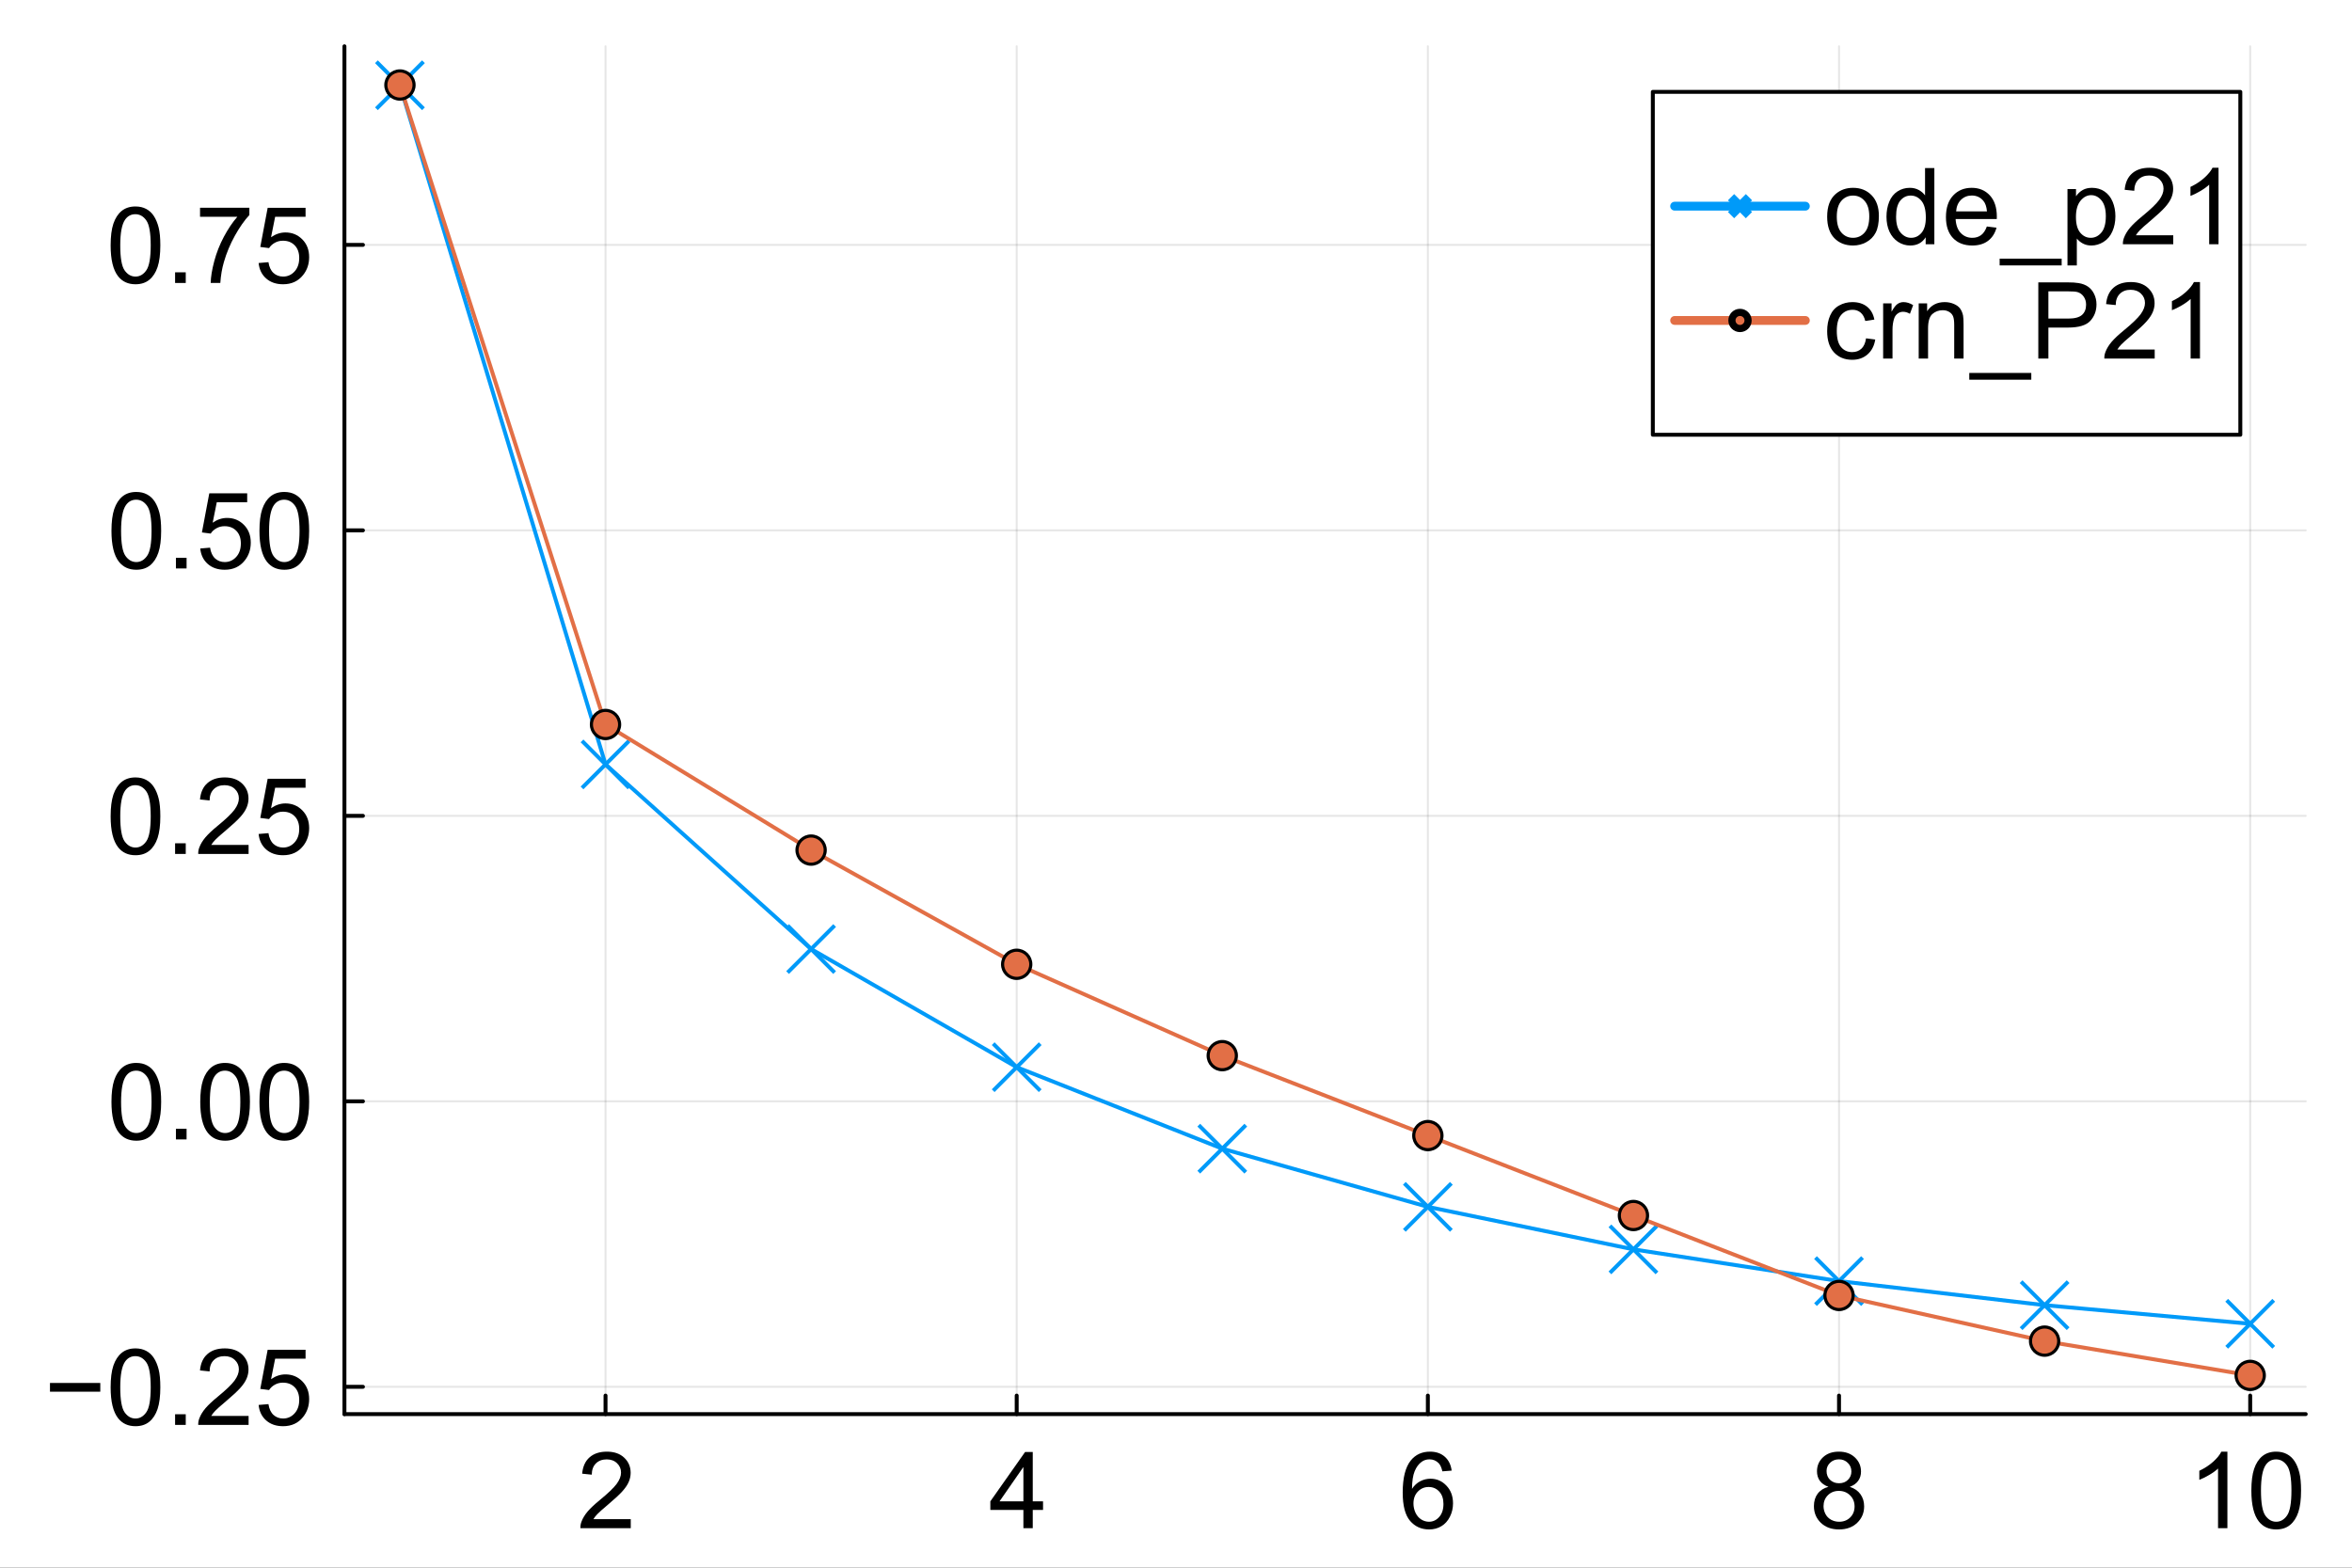 <?xml version="1.0" encoding="utf-8"?>
<svg xmlns="http://www.w3.org/2000/svg" xmlns:xlink="http://www.w3.org/1999/xlink" width="600" height="400" viewBox="0 0 2400 1600">
<rect x="0" y="0" width="2400" height="1600" fill="#333333" stroke="none"/>
<defs>
  <clipPath id="clip850">
    <rect x="0" y="0" width="2400" height="1600"/>
  </clipPath>
</defs>
<path clip-path="url(#clip850)" d="M0 1600 L2400 1600 L2400 8.88178e-14 L0 8.88178e-14  Z" fill="#ffffff" fill-rule="evenodd" fill-opacity="1"/>
<defs>
  <clipPath id="clip851">
    <rect x="480" y="0" width="1681" height="1600"/>
  </clipPath>
</defs>
<path clip-path="url(#clip850)" d="M351.461 1443.25 L2352.76 1443.25 L2352.76 47.244 L351.461 47.244  Z" fill="#ffffff" fill-rule="evenodd" fill-opacity="1"/>
<defs>
  <clipPath id="clip852">
    <rect x="351" y="47" width="2002" height="1397"/>
  </clipPath>
</defs>
<polyline clip-path="url(#clip852)" style="stroke:#000000; stroke-linecap:round; stroke-linejoin:round; stroke-width:2; stroke-opacity:0.1; fill:none" points="617.881,1443.25 617.881,47.244 "/>
<polyline clip-path="url(#clip852)" style="stroke:#000000; stroke-linecap:round; stroke-linejoin:round; stroke-width:2; stroke-opacity:0.1; fill:none" points="1037.44,1443.25 1037.44,47.244 "/>
<polyline clip-path="url(#clip852)" style="stroke:#000000; stroke-linecap:round; stroke-linejoin:round; stroke-width:2; stroke-opacity:0.1; fill:none" points="1457,1443.25 1457,47.244 "/>
<polyline clip-path="url(#clip852)" style="stroke:#000000; stroke-linecap:round; stroke-linejoin:round; stroke-width:2; stroke-opacity:0.1; fill:none" points="1876.56,1443.25 1876.56,47.244 "/>
<polyline clip-path="url(#clip852)" style="stroke:#000000; stroke-linecap:round; stroke-linejoin:round; stroke-width:2; stroke-opacity:0.1; fill:none" points="2296.12,1443.25 2296.12,47.244 "/>
<polyline clip-path="url(#clip850)" style="stroke:#000000; stroke-linecap:round; stroke-linejoin:round; stroke-width:4; stroke-opacity:1; fill:none" points="351.461,1443.25 2352.76,1443.25 "/>
<polyline clip-path="url(#clip850)" style="stroke:#000000; stroke-linecap:round; stroke-linejoin:round; stroke-width:4; stroke-opacity:1; fill:none" points="617.881,1443.25 617.881,1424.35 "/>
<polyline clip-path="url(#clip850)" style="stroke:#000000; stroke-linecap:round; stroke-linejoin:round; stroke-width:4; stroke-opacity:1; fill:none" points="1037.44,1443.25 1037.44,1424.35 "/>
<polyline clip-path="url(#clip850)" style="stroke:#000000; stroke-linecap:round; stroke-linejoin:round; stroke-width:4; stroke-opacity:1; fill:none" points="1457,1443.25 1457,1424.35 "/>
<polyline clip-path="url(#clip850)" style="stroke:#000000; stroke-linecap:round; stroke-linejoin:round; stroke-width:4; stroke-opacity:1; fill:none" points="1876.56,1443.25 1876.56,1424.35 "/>
<polyline clip-path="url(#clip850)" style="stroke:#000000; stroke-linecap:round; stroke-linejoin:round; stroke-width:4; stroke-opacity:1; fill:none" points="2296.12,1443.25 2296.12,1424.35 "/>
<path clip-path="url(#clip850)" d="M643.633 1550.47 L643.633 1559.65 L592.235 1559.65 Q592.129 1556.2 593.349 1553.02 Q595.311 1547.77 599.608 1542.67 Q603.957 1537.58 612.126 1530.9 Q624.803 1520.5 629.258 1514.46 Q633.714 1508.36 633.714 1502.95 Q633.714 1497.27 629.63 1493.4 Q625.598 1489.47 619.074 1489.47 Q612.179 1489.47 608.041 1493.61 Q603.904 1497.75 603.851 1505.07 L594.038 1504.06 Q595.046 1493.08 601.623 1487.35 Q608.201 1481.57 619.286 1481.57 Q630.478 1481.57 637.003 1487.78 Q643.527 1493.98 643.527 1503.16 Q643.527 1507.83 641.617 1512.33 Q639.708 1516.84 635.252 1521.83 Q630.85 1526.81 620.559 1535.51 Q611.967 1542.73 609.527 1545.33 Q607.087 1547.87 605.495 1550.47 L643.633 1550.47 Z" fill="#000000" fill-rule="nonzero" fill-opacity="1" /><path clip-path="url(#clip850)" d="M1044.28 1559.65 L1044.28 1541.03 L1010.55 1541.03 L1010.55 1532.28 L1046.03 1481.89 L1053.83 1481.89 L1053.83 1532.28 L1064.33 1532.28 L1064.33 1541.03 L1053.83 1541.03 L1053.83 1559.65 L1044.28 1559.65 M1044.28 1532.28 L1044.28 1497.22 L1019.94 1532.28 L1044.28 1532.28 Z" fill="#000000" fill-rule="nonzero" fill-opacity="1" /><path clip-path="url(#clip850)" d="M1481.29 1500.93 L1471.8 1501.67 Q1470.52 1496.05 1468.19 1493.5 Q1464.32 1489.42 1458.64 1489.42 Q1454.08 1489.42 1450.63 1491.97 Q1446.12 1495.25 1443.53 1501.57 Q1440.93 1507.88 1440.82 1519.55 Q1444.27 1514.3 1449.25 1511.75 Q1454.24 1509.2 1459.7 1509.2 Q1469.25 1509.2 1475.93 1516.26 Q1482.67 1523.26 1482.67 1534.4 Q1482.67 1541.72 1479.49 1548.03 Q1476.36 1554.29 1470.84 1557.63 Q1465.33 1560.97 1458.32 1560.97 Q1446.39 1560.97 1438.86 1552.22 Q1431.33 1543.42 1431.33 1523.26 Q1431.33 1500.72 1439.65 1490.48 Q1446.92 1481.57 1459.23 1481.57 Q1468.4 1481.57 1474.24 1486.71 Q1480.12 1491.86 1481.29 1500.93 M1442.31 1534.45 Q1442.31 1539.39 1444.37 1543.89 Q1446.5 1548.4 1450.26 1550.79 Q1454.03 1553.12 1458.17 1553.12 Q1464.21 1553.12 1468.56 1548.24 Q1472.91 1543.36 1472.91 1534.98 Q1472.91 1526.92 1468.61 1522.31 Q1464.32 1517.64 1457.79 1517.64 Q1451.32 1517.64 1446.81 1522.31 Q1442.31 1526.92 1442.31 1534.45 Z" fill="#000000" fill-rule="nonzero" fill-opacity="1" /><path clip-path="url(#clip850)" d="M1865.74 1517.48 Q1859.8 1515.3 1856.93 1511.27 Q1854.07 1507.24 1854.07 1501.62 Q1854.07 1493.13 1860.17 1487.35 Q1866.27 1481.57 1876.4 1481.57 Q1886.58 1481.57 1892.79 1487.51 Q1898.99 1493.4 1898.99 1501.88 Q1898.99 1507.3 1896.13 1511.33 Q1893.32 1515.3 1887.54 1517.48 Q1894.7 1519.81 1898.41 1525.01 Q1902.18 1530.21 1902.18 1537.42 Q1902.18 1547.4 1895.12 1554.18 Q1888.07 1560.97 1876.56 1560.97 Q1865.05 1560.97 1857.99 1554.18 Q1850.94 1547.34 1850.94 1537.16 Q1850.94 1529.57 1854.76 1524.48 Q1858.63 1519.34 1865.74 1517.48 M1863.83 1501.3 Q1863.83 1506.82 1867.38 1510.32 Q1870.93 1513.82 1876.61 1513.82 Q1882.13 1513.82 1885.63 1510.37 Q1889.18 1506.87 1889.18 1501.83 Q1889.18 1496.58 1885.52 1493.03 Q1881.91 1489.42 1876.5 1489.42 Q1871.04 1489.42 1867.43 1492.92 Q1863.83 1496.42 1863.83 1501.3 M1860.75 1537.21 Q1860.75 1541.3 1862.66 1545.11 Q1864.62 1548.93 1868.44 1551.06 Q1872.26 1553.12 1876.66 1553.12 Q1883.51 1553.12 1887.96 1548.72 Q1892.42 1544.32 1892.42 1537.53 Q1892.42 1530.63 1887.8 1526.13 Q1883.24 1521.62 1876.34 1521.62 Q1869.61 1521.62 1865.15 1526.07 Q1860.75 1530.53 1860.75 1537.21 Z" fill="#000000" fill-rule="nonzero" fill-opacity="1" /><path clip-path="url(#clip850)" d="M2272.86 1559.65 L2263.31 1559.65 L2263.31 1498.81 Q2259.86 1502.1 2254.24 1505.39 Q2248.67 1508.67 2244.21 1510.32 L2244.21 1501.09 Q2252.22 1497.32 2258.22 1491.97 Q2264.21 1486.61 2266.7 1481.57 L2272.86 1481.57 L2272.86 1559.65 Z" fill="#000000" fill-rule="nonzero" fill-opacity="1" /><path clip-path="url(#clip850)" d="M2297.31 1521.3 Q2297.31 1507.51 2300.12 1499.13 Q2302.98 1490.69 2308.55 1486.13 Q2314.18 1481.57 2322.66 1481.57 Q2328.92 1481.57 2333.64 1484.12 Q2338.36 1486.61 2341.44 1491.38 Q2344.52 1496.1 2346.27 1502.95 Q2348.02 1509.74 2348.02 1521.3 Q2348.02 1534.98 2345.21 1543.42 Q2342.39 1551.8 2336.77 1556.41 Q2331.2 1560.97 2322.66 1560.97 Q2311.42 1560.97 2305 1552.91 Q2297.31 1543.2 2297.31 1521.3 M2307.12 1521.3 Q2307.12 1540.45 2311.58 1546.81 Q2316.09 1553.12 2322.66 1553.12 Q2329.24 1553.12 2333.7 1546.76 Q2338.2 1540.39 2338.2 1521.3 Q2338.2 1502.1 2333.7 1495.78 Q2329.24 1489.47 2322.56 1489.47 Q2315.98 1489.47 2312.05 1495.04 Q2307.12 1502.15 2307.12 1521.3 Z" fill="#000000" fill-rule="nonzero" fill-opacity="1" /><polyline clip-path="url(#clip852)" style="stroke:#000000; stroke-linecap:round; stroke-linejoin:round; stroke-width:2; stroke-opacity:0.1; fill:none" points="351.461,1415.39 2352.76,1415.39 "/>
<polyline clip-path="url(#clip852)" style="stroke:#000000; stroke-linecap:round; stroke-linejoin:round; stroke-width:2; stroke-opacity:0.1; fill:none" points="351.461,1124.02 2352.76,1124.02 "/>
<polyline clip-path="url(#clip852)" style="stroke:#000000; stroke-linecap:round; stroke-linejoin:round; stroke-width:2; stroke-opacity:0.1; fill:none" points="351.461,832.656 2352.76,832.656 "/>
<polyline clip-path="url(#clip852)" style="stroke:#000000; stroke-linecap:round; stroke-linejoin:round; stroke-width:2; stroke-opacity:0.1; fill:none" points="351.461,541.288 2352.76,541.288 "/>
<polyline clip-path="url(#clip852)" style="stroke:#000000; stroke-linecap:round; stroke-linejoin:round; stroke-width:2; stroke-opacity:0.1; fill:none" points="351.461,249.92 2352.76,249.92 "/>
<polyline clip-path="url(#clip850)" style="stroke:#000000; stroke-linecap:round; stroke-linejoin:round; stroke-width:4; stroke-opacity:1; fill:none" points="351.461,1443.25 351.461,47.244 "/>
<polyline clip-path="url(#clip850)" style="stroke:#000000; stroke-linecap:round; stroke-linejoin:round; stroke-width:4; stroke-opacity:1; fill:none" points="351.461,1415.39 370.359,1415.39 "/>
<polyline clip-path="url(#clip850)" style="stroke:#000000; stroke-linecap:round; stroke-linejoin:round; stroke-width:4; stroke-opacity:1; fill:none" points="351.461,1124.02 370.359,1124.02 "/>
<polyline clip-path="url(#clip850)" style="stroke:#000000; stroke-linecap:round; stroke-linejoin:round; stroke-width:4; stroke-opacity:1; fill:none" points="351.461,832.656 370.359,832.656 "/>
<polyline clip-path="url(#clip850)" style="stroke:#000000; stroke-linecap:round; stroke-linejoin:round; stroke-width:4; stroke-opacity:1; fill:none" points="351.461,541.288 370.359,541.288 "/>
<polyline clip-path="url(#clip850)" style="stroke:#000000; stroke-linecap:round; stroke-linejoin:round; stroke-width:4; stroke-opacity:1; fill:none" points="351.461,249.92 370.359,249.92 "/>
<path clip-path="url(#clip850)" d="M102.337 1420.38 L50.992 1420.38 L50.992 1411.47 L102.337 1411.47 L102.337 1420.38 Z" fill="#000000" fill-rule="nonzero" fill-opacity="1" /><path clip-path="url(#clip850)" d="M112.892 1415.92 Q112.892 1402.13 115.704 1393.75 Q118.568 1385.32 124.137 1380.76 Q129.76 1376.19 138.247 1376.19 Q144.506 1376.19 149.226 1378.74 Q153.947 1381.23 157.024 1386.01 Q160.1 1390.73 161.851 1397.57 Q163.601 1404.36 163.601 1415.92 Q163.601 1429.61 160.79 1438.04 Q157.978 1446.42 152.356 1451.04 Q146.787 1455.6 138.247 1455.6 Q127.002 1455.6 120.584 1447.54 Q112.892 1437.83 112.892 1415.92 M122.705 1415.92 Q122.705 1435.07 127.161 1441.44 Q131.669 1447.75 138.247 1447.75 Q144.824 1447.75 149.279 1441.38 Q153.788 1435.02 153.788 1415.92 Q153.788 1396.72 149.279 1390.41 Q144.824 1384.1 138.141 1384.1 Q131.563 1384.1 127.638 1389.67 Q122.705 1396.78 122.705 1415.92 Z" fill="#000000" fill-rule="nonzero" fill-opacity="1" /><path clip-path="url(#clip850)" d="M178.665 1454.27 L178.665 1443.4 L189.539 1443.4 L189.539 1454.27 L178.665 1454.27 Z" fill="#000000" fill-rule="nonzero" fill-opacity="1" /><path clip-path="url(#clip850)" d="M253.667 1445.1 L253.667 1454.27 L202.269 1454.27 Q202.163 1450.83 203.383 1447.64 Q205.345 1442.39 209.642 1437.3 Q213.991 1432.21 222.16 1425.52 Q234.837 1415.13 239.292 1409.08 Q243.748 1402.98 243.748 1397.57 Q243.748 1391.9 239.664 1388.02 Q235.632 1384.1 229.108 1384.1 Q222.213 1384.1 218.075 1388.24 Q213.938 1392.37 213.885 1399.69 L204.072 1398.68 Q205.08 1387.7 211.657 1381.98 Q218.234 1376.19 229.32 1376.19 Q240.512 1376.19 247.036 1382.4 Q253.561 1388.61 253.561 1397.78 Q253.561 1402.45 251.651 1406.96 Q249.742 1411.47 245.286 1416.45 Q240.884 1421.44 230.593 1430.14 Q222 1437.35 219.561 1439.95 Q217.121 1442.5 215.529 1445.1 L253.667 1445.1 Z" fill="#000000" fill-rule="nonzero" fill-opacity="1" /><path clip-path="url(#clip850)" d="M263.904 1433.9 L273.929 1433.06 Q275.043 1440.38 279.074 1444.09 Q283.158 1447.75 288.887 1447.75 Q295.782 1447.75 300.556 1442.55 Q305.33 1437.35 305.33 1428.76 Q305.33 1420.59 300.715 1415.87 Q296.154 1411.15 288.728 1411.15 Q284.113 1411.15 280.4 1413.27 Q276.687 1415.34 274.565 1418.68 L265.601 1417.51 L273.133 1377.57 L311.801 1377.57 L311.801 1386.7 L280.771 1386.7 L276.581 1407.6 Q283.583 1402.72 291.274 1402.72 Q301.458 1402.72 308.459 1409.77 Q315.461 1416.83 315.461 1427.91 Q315.461 1438.47 309.308 1446.16 Q301.829 1455.6 288.887 1455.6 Q278.278 1455.6 271.542 1449.66 Q264.859 1443.72 263.904 1433.9 Z" fill="#000000" fill-rule="nonzero" fill-opacity="1" /><path clip-path="url(#clip850)" d="M113.741 1124.56 Q113.741 1110.76 116.552 1102.38 Q119.417 1093.95 124.986 1089.39 Q130.609 1084.83 139.095 1084.83 Q145.354 1084.83 150.075 1087.37 Q154.796 1089.87 157.872 1094.64 Q160.949 1099.36 162.699 1106.2 Q164.45 1112.99 164.45 1124.56 Q164.45 1138.24 161.638 1146.67 Q158.827 1155.05 153.205 1159.67 Q147.635 1164.23 139.095 1164.23 Q127.85 1164.23 121.432 1156.17 Q113.741 1146.46 113.741 1124.56 M123.554 1124.56 Q123.554 1143.7 128.01 1150.07 Q132.518 1156.38 139.095 1156.38 Q145.673 1156.38 150.128 1150.02 Q154.637 1143.65 154.637 1124.56 Q154.637 1105.35 150.128 1099.04 Q145.673 1092.73 138.989 1092.73 Q132.412 1092.73 128.487 1098.3 Q123.554 1105.41 123.554 1124.56 Z" fill="#000000" fill-rule="nonzero" fill-opacity="1" /><path clip-path="url(#clip850)" d="M179.514 1162.9 L179.514 1152.03 L190.387 1152.03 L190.387 1162.9 L179.514 1162.9 Z" fill="#000000" fill-rule="nonzero" fill-opacity="1" /><path clip-path="url(#clip850)" d="M204.337 1124.56 Q204.337 1110.76 207.149 1102.38 Q210.013 1093.95 215.582 1089.39 Q221.205 1084.83 229.692 1084.83 Q235.951 1084.83 240.671 1087.37 Q245.392 1089.87 248.469 1094.64 Q251.545 1099.36 253.295 1106.2 Q255.046 1112.99 255.046 1124.56 Q255.046 1138.24 252.235 1146.67 Q249.423 1155.05 243.801 1159.67 Q238.231 1164.23 229.692 1164.23 Q218.447 1164.23 212.029 1156.17 Q204.337 1146.46 204.337 1124.56 M214.15 1124.56 Q214.15 1143.7 218.606 1150.07 Q223.114 1156.38 229.692 1156.38 Q236.269 1156.38 240.724 1150.02 Q245.233 1143.65 245.233 1124.56 Q245.233 1105.35 240.724 1099.04 Q236.269 1092.73 229.586 1092.73 Q223.008 1092.73 219.083 1098.3 Q214.15 1105.41 214.15 1124.56 Z" fill="#000000" fill-rule="nonzero" fill-opacity="1" /><path clip-path="url(#clip850)" d="M264.753 1124.56 Q264.753 1110.76 267.564 1102.38 Q270.428 1093.95 275.998 1089.39 Q281.62 1084.83 290.107 1084.83 Q296.366 1084.83 301.087 1087.37 Q305.807 1089.87 308.884 1094.64 Q311.96 1099.36 313.711 1106.2 Q315.461 1112.99 315.461 1124.56 Q315.461 1138.24 312.65 1146.67 Q309.839 1155.05 304.216 1159.67 Q298.647 1164.23 290.107 1164.23 Q278.862 1164.23 272.444 1156.17 Q264.753 1146.46 264.753 1124.56 M274.565 1124.56 Q274.565 1143.7 279.021 1150.07 Q283.53 1156.38 290.107 1156.38 Q296.684 1156.38 301.14 1150.02 Q305.648 1143.65 305.648 1124.56 Q305.648 1105.35 301.14 1099.04 Q296.684 1092.73 290.001 1092.73 Q283.423 1092.73 279.498 1098.3 Q274.565 1105.41 274.565 1124.56 Z" fill="#000000" fill-rule="nonzero" fill-opacity="1" /><path clip-path="url(#clip850)" d="M112.892 833.187 Q112.892 819.396 115.704 811.015 Q118.568 802.581 124.137 798.02 Q129.76 793.458 138.247 793.458 Q144.506 793.458 149.226 796.004 Q153.947 798.497 157.024 803.271 Q160.1 807.992 161.851 814.834 Q163.601 821.624 163.601 833.187 Q163.601 846.872 160.79 855.306 Q157.978 863.686 152.356 868.301 Q146.787 872.863 138.247 872.863 Q127.002 872.863 120.584 864.8 Q112.892 855.093 112.892 833.187 M122.705 833.187 Q122.705 852.335 127.161 858.7 Q131.669 865.012 138.247 865.012 Q144.824 865.012 149.279 858.647 Q153.788 852.282 153.788 833.187 Q153.788 813.986 149.279 807.674 Q144.824 801.362 138.141 801.362 Q131.563 801.362 127.638 806.931 Q122.705 814.039 122.705 833.187 Z" fill="#000000" fill-rule="nonzero" fill-opacity="1" /><path clip-path="url(#clip850)" d="M178.665 871.536 L178.665 860.663 L189.539 860.663 L189.539 871.536 L178.665 871.536 Z" fill="#000000" fill-rule="nonzero" fill-opacity="1" /><path clip-path="url(#clip850)" d="M253.667 862.36 L253.667 871.536 L202.269 871.536 Q202.163 868.089 203.383 864.906 Q205.345 859.655 209.642 854.563 Q213.991 849.471 222.16 842.788 Q234.837 832.391 239.292 826.344 Q243.748 820.245 243.748 814.834 Q243.748 809.159 239.664 805.287 Q235.632 801.362 229.108 801.362 Q222.213 801.362 218.075 805.499 Q213.938 809.636 213.885 816.956 L204.072 815.948 Q205.08 804.968 211.657 799.24 Q218.234 793.458 229.32 793.458 Q240.512 793.458 247.036 799.664 Q253.561 805.87 253.561 815.046 Q253.561 819.714 251.651 824.223 Q249.742 828.731 245.286 833.717 Q240.884 838.703 230.593 847.402 Q222 854.616 219.561 857.215 Q217.121 859.761 215.529 862.36 L253.667 862.36 Z" fill="#000000" fill-rule="nonzero" fill-opacity="1" /><path clip-path="url(#clip850)" d="M263.904 851.168 L273.929 850.32 Q275.043 857.639 279.074 861.352 Q283.158 865.012 288.887 865.012 Q295.782 865.012 300.556 859.814 Q305.33 854.616 305.33 846.023 Q305.33 837.855 300.715 833.134 Q296.154 828.413 288.728 828.413 Q284.113 828.413 280.4 830.535 Q276.687 832.603 274.565 835.945 L265.601 834.778 L273.133 794.837 L311.801 794.837 L311.801 803.961 L280.771 803.961 L276.581 824.859 Q283.583 819.979 291.274 819.979 Q301.458 819.979 308.459 827.034 Q315.461 834.089 315.461 845.174 Q315.461 855.73 309.308 863.421 Q301.829 872.863 288.887 872.863 Q278.278 872.863 271.542 866.922 Q264.859 860.981 263.904 851.168 Z" fill="#000000" fill-rule="nonzero" fill-opacity="1" /><path clip-path="url(#clip850)" d="M113.741 541.819 Q113.741 528.028 116.552 519.647 Q119.417 511.213 124.986 506.652 Q130.609 502.09 139.095 502.09 Q145.354 502.09 150.075 504.636 Q154.796 507.129 157.872 511.903 Q160.949 516.624 162.699 523.466 Q164.45 530.255 164.45 541.819 Q164.45 555.504 161.638 563.937 Q158.827 572.318 153.205 576.933 Q147.635 581.494 139.095 581.494 Q127.85 581.494 121.432 573.432 Q113.741 563.725 113.741 541.819 M123.554 541.819 Q123.554 560.967 128.01 567.332 Q132.518 573.644 139.095 573.644 Q145.673 573.644 150.128 567.279 Q154.637 560.914 154.637 541.819 Q154.637 522.617 150.128 516.305 Q145.673 509.993 138.989 509.993 Q132.412 509.993 128.487 515.563 Q123.554 522.67 123.554 541.819 Z" fill="#000000" fill-rule="nonzero" fill-opacity="1" /><path clip-path="url(#clip850)" d="M179.514 580.168 L179.514 569.295 L190.387 569.295 L190.387 580.168 L179.514 580.168 Z" fill="#000000" fill-rule="nonzero" fill-opacity="1" /><path clip-path="url(#clip850)" d="M204.337 559.8 L214.362 558.951 Q215.476 566.271 219.507 569.984 Q223.592 573.644 229.32 573.644 Q236.216 573.644 240.99 568.446 Q245.763 563.248 245.763 554.655 Q245.763 546.486 241.149 541.766 Q236.587 537.045 229.161 537.045 Q224.547 537.045 220.834 539.166 Q217.121 541.235 214.999 544.577 L206.035 543.41 L213.567 503.469 L252.235 503.469 L252.235 512.592 L221.205 512.592 L217.014 533.491 Q224.016 528.611 231.707 528.611 Q241.891 528.611 248.893 535.666 Q255.894 542.72 255.894 553.806 Q255.894 564.362 249.742 572.053 Q242.263 581.494 229.32 581.494 Q218.712 581.494 211.975 575.553 Q205.292 569.613 204.337 559.8 Z" fill="#000000" fill-rule="nonzero" fill-opacity="1" /><path clip-path="url(#clip850)" d="M264.753 541.819 Q264.753 528.028 267.564 519.647 Q270.428 511.213 275.998 506.652 Q281.62 502.09 290.107 502.09 Q296.366 502.09 301.087 504.636 Q305.807 507.129 308.884 511.903 Q311.96 516.624 313.711 523.466 Q315.461 530.255 315.461 541.819 Q315.461 555.504 312.65 563.937 Q309.839 572.318 304.216 576.933 Q298.647 581.494 290.107 581.494 Q278.862 581.494 272.444 573.432 Q264.753 563.725 264.753 541.819 M274.565 541.819 Q274.565 560.967 279.021 567.332 Q283.53 573.644 290.107 573.644 Q296.684 573.644 301.14 567.279 Q305.648 560.914 305.648 541.819 Q305.648 522.617 301.14 516.305 Q296.684 509.993 290.001 509.993 Q283.423 509.993 279.498 515.563 Q274.565 522.67 274.565 541.819 Z" fill="#000000" fill-rule="nonzero" fill-opacity="1" /><path clip-path="url(#clip850)" d="M112.892 250.45 Q112.892 236.659 115.704 228.279 Q118.568 219.845 124.137 215.283 Q129.76 210.722 138.247 210.722 Q144.506 210.722 149.226 213.268 Q153.947 215.761 157.024 220.534 Q160.1 225.255 161.851 232.098 Q163.601 238.887 163.601 250.45 Q163.601 264.135 160.79 272.569 Q157.978 280.95 152.356 285.564 Q146.787 290.126 138.247 290.126 Q127.002 290.126 120.584 282.064 Q112.892 272.357 112.892 250.45 M122.705 250.45 Q122.705 269.599 127.161 275.964 Q131.669 282.276 138.247 282.276 Q144.824 282.276 149.279 275.911 Q153.788 269.546 153.788 250.45 Q153.788 231.249 149.279 224.937 Q144.824 218.625 138.141 218.625 Q131.563 218.625 127.638 224.194 Q122.705 231.302 122.705 250.45 Z" fill="#000000" fill-rule="nonzero" fill-opacity="1" /><path clip-path="url(#clip850)" d="M178.665 288.8 L178.665 277.926 L189.539 277.926 L189.539 288.8 L178.665 288.8 Z" fill="#000000" fill-rule="nonzero" fill-opacity="1" /><path clip-path="url(#clip850)" d="M204.125 221.224 L204.125 212.048 L254.462 212.048 L254.462 219.474 Q247.036 227.377 239.717 240.478 Q232.45 253.58 228.472 267.424 Q225.607 277.184 224.812 288.8 L214.999 288.8 Q215.158 279.624 218.606 266.628 Q222.054 253.633 228.472 241.592 Q234.943 229.499 242.21 221.224 L204.125 221.224 Z" fill="#000000" fill-rule="nonzero" fill-opacity="1" /><path clip-path="url(#clip850)" d="M263.904 268.432 L273.929 267.583 Q275.043 274.903 279.074 278.616 Q283.158 282.276 288.887 282.276 Q295.782 282.276 300.556 277.078 Q305.33 271.879 305.33 263.287 Q305.33 255.118 300.715 250.397 Q296.154 245.676 288.728 245.676 Q284.113 245.676 280.4 247.798 Q276.687 249.867 274.565 253.209 L265.601 252.042 L273.133 212.101 L311.801 212.101 L311.801 221.224 L280.771 221.224 L276.581 242.123 Q283.583 237.243 291.274 237.243 Q301.458 237.243 308.459 244.297 Q315.461 251.352 315.461 262.438 Q315.461 272.993 309.308 280.684 Q301.829 290.126 288.887 290.126 Q278.278 290.126 271.542 284.185 Q264.859 278.244 263.904 268.432 Z" fill="#000000" fill-rule="nonzero" fill-opacity="1" /><polyline clip-path="url(#clip852)" style="stroke:#009af9; stroke-linecap:round; stroke-linejoin:round; stroke-width:4; stroke-opacity:1; fill:none" points="408.101,87.011 617.881,780.165 827.66,968.618 1037.44,1089.17 1247.22,1172.34 1457,1231.72 1666.78,1275.12 1876.56,1307.49 2086.34,1332.07 2296.12,1351.06 "/>
<line clip-path="url(#clip852)" x1="408.101" y1="87.011" x2="384.101" y2="63.011" style="stroke:#009af9; stroke-width:4; stroke-opacity:1"/>
<line clip-path="url(#clip852)" x1="408.101" y1="87.011" x2="384.101" y2="111.011" style="stroke:#009af9; stroke-width:4; stroke-opacity:1"/>
<line clip-path="url(#clip852)" x1="408.101" y1="87.011" x2="432.101" y2="111.011" style="stroke:#009af9; stroke-width:4; stroke-opacity:1"/>
<line clip-path="url(#clip852)" x1="408.101" y1="87.011" x2="432.101" y2="63.011" style="stroke:#009af9; stroke-width:4; stroke-opacity:1"/>
<line clip-path="url(#clip852)" x1="617.881" y1="780.165" x2="593.881" y2="756.165" style="stroke:#009af9; stroke-width:4; stroke-opacity:1"/>
<line clip-path="url(#clip852)" x1="617.881" y1="780.165" x2="593.881" y2="804.165" style="stroke:#009af9; stroke-width:4; stroke-opacity:1"/>
<line clip-path="url(#clip852)" x1="617.881" y1="780.165" x2="641.881" y2="804.165" style="stroke:#009af9; stroke-width:4; stroke-opacity:1"/>
<line clip-path="url(#clip852)" x1="617.881" y1="780.165" x2="641.881" y2="756.165" style="stroke:#009af9; stroke-width:4; stroke-opacity:1"/>
<line clip-path="url(#clip852)" x1="827.66" y1="968.618" x2="803.66" y2="944.618" style="stroke:#009af9; stroke-width:4; stroke-opacity:1"/>
<line clip-path="url(#clip852)" x1="827.66" y1="968.618" x2="803.66" y2="992.618" style="stroke:#009af9; stroke-width:4; stroke-opacity:1"/>
<line clip-path="url(#clip852)" x1="827.66" y1="968.618" x2="851.66" y2="992.618" style="stroke:#009af9; stroke-width:4; stroke-opacity:1"/>
<line clip-path="url(#clip852)" x1="827.66" y1="968.618" x2="851.66" y2="944.618" style="stroke:#009af9; stroke-width:4; stroke-opacity:1"/>
<line clip-path="url(#clip852)" x1="1037.44" y1="1089.17" x2="1013.44" y2="1065.17" style="stroke:#009af9; stroke-width:4; stroke-opacity:1"/>
<line clip-path="url(#clip852)" x1="1037.44" y1="1089.17" x2="1013.44" y2="1113.17" style="stroke:#009af9; stroke-width:4; stroke-opacity:1"/>
<line clip-path="url(#clip852)" x1="1037.44" y1="1089.17" x2="1061.44" y2="1113.17" style="stroke:#009af9; stroke-width:4; stroke-opacity:1"/>
<line clip-path="url(#clip852)" x1="1037.44" y1="1089.17" x2="1061.44" y2="1065.17" style="stroke:#009af9; stroke-width:4; stroke-opacity:1"/>
<line clip-path="url(#clip852)" x1="1247.22" y1="1172.34" x2="1223.22" y2="1148.34" style="stroke:#009af9; stroke-width:4; stroke-opacity:1"/>
<line clip-path="url(#clip852)" x1="1247.22" y1="1172.34" x2="1223.22" y2="1196.34" style="stroke:#009af9; stroke-width:4; stroke-opacity:1"/>
<line clip-path="url(#clip852)" x1="1247.22" y1="1172.34" x2="1271.22" y2="1196.34" style="stroke:#009af9; stroke-width:4; stroke-opacity:1"/>
<line clip-path="url(#clip852)" x1="1247.22" y1="1172.34" x2="1271.22" y2="1148.34" style="stroke:#009af9; stroke-width:4; stroke-opacity:1"/>
<line clip-path="url(#clip852)" x1="1457" y1="1231.72" x2="1433" y2="1207.72" style="stroke:#009af9; stroke-width:4; stroke-opacity:1"/>
<line clip-path="url(#clip852)" x1="1457" y1="1231.72" x2="1433" y2="1255.72" style="stroke:#009af9; stroke-width:4; stroke-opacity:1"/>
<line clip-path="url(#clip852)" x1="1457" y1="1231.72" x2="1481" y2="1255.72" style="stroke:#009af9; stroke-width:4; stroke-opacity:1"/>
<line clip-path="url(#clip852)" x1="1457" y1="1231.72" x2="1481" y2="1207.72" style="stroke:#009af9; stroke-width:4; stroke-opacity:1"/>
<line clip-path="url(#clip852)" x1="1666.78" y1="1275.12" x2="1642.78" y2="1251.12" style="stroke:#009af9; stroke-width:4; stroke-opacity:1"/>
<line clip-path="url(#clip852)" x1="1666.78" y1="1275.12" x2="1642.78" y2="1299.12" style="stroke:#009af9; stroke-width:4; stroke-opacity:1"/>
<line clip-path="url(#clip852)" x1="1666.78" y1="1275.12" x2="1690.78" y2="1299.12" style="stroke:#009af9; stroke-width:4; stroke-opacity:1"/>
<line clip-path="url(#clip852)" x1="1666.78" y1="1275.12" x2="1690.78" y2="1251.12" style="stroke:#009af9; stroke-width:4; stroke-opacity:1"/>
<line clip-path="url(#clip852)" x1="1876.56" y1="1307.49" x2="1852.56" y2="1283.49" style="stroke:#009af9; stroke-width:4; stroke-opacity:1"/>
<line clip-path="url(#clip852)" x1="1876.56" y1="1307.49" x2="1852.56" y2="1331.49" style="stroke:#009af9; stroke-width:4; stroke-opacity:1"/>
<line clip-path="url(#clip852)" x1="1876.56" y1="1307.49" x2="1900.56" y2="1331.49" style="stroke:#009af9; stroke-width:4; stroke-opacity:1"/>
<line clip-path="url(#clip852)" x1="1876.56" y1="1307.49" x2="1900.56" y2="1283.49" style="stroke:#009af9; stroke-width:4; stroke-opacity:1"/>
<line clip-path="url(#clip852)" x1="2086.34" y1="1332.07" x2="2062.34" y2="1308.07" style="stroke:#009af9; stroke-width:4; stroke-opacity:1"/>
<line clip-path="url(#clip852)" x1="2086.34" y1="1332.07" x2="2062.34" y2="1356.07" style="stroke:#009af9; stroke-width:4; stroke-opacity:1"/>
<line clip-path="url(#clip852)" x1="2086.34" y1="1332.07" x2="2110.34" y2="1356.07" style="stroke:#009af9; stroke-width:4; stroke-opacity:1"/>
<line clip-path="url(#clip852)" x1="2086.34" y1="1332.07" x2="2110.34" y2="1308.07" style="stroke:#009af9; stroke-width:4; stroke-opacity:1"/>
<line clip-path="url(#clip852)" x1="2296.12" y1="1351.06" x2="2272.12" y2="1327.06" style="stroke:#009af9; stroke-width:4; stroke-opacity:1"/>
<line clip-path="url(#clip852)" x1="2296.12" y1="1351.06" x2="2272.12" y2="1375.06" style="stroke:#009af9; stroke-width:4; stroke-opacity:1"/>
<line clip-path="url(#clip852)" x1="2296.12" y1="1351.06" x2="2320.12" y2="1375.06" style="stroke:#009af9; stroke-width:4; stroke-opacity:1"/>
<line clip-path="url(#clip852)" x1="2296.12" y1="1351.06" x2="2320.12" y2="1327.06" style="stroke:#009af9; stroke-width:4; stroke-opacity:1"/>
<polyline clip-path="url(#clip852)" style="stroke:#e26f46; stroke-linecap:round; stroke-linejoin:round; stroke-width:4; stroke-opacity:1; fill:none" points="408.101,86.754 617.881,739.419 827.66,867.621 1037.44,984.168 1247.22,1077.41 1457,1158.99 1666.78,1240.57 1876.56,1322.16 2086.34,1368.77 2296.12,1403.74 "/>
<circle clip-path="url(#clip852)" cx="408.101" cy="86.754" r="14.4" fill="#e26f46" fill-rule="evenodd" fill-opacity="1" stroke="#000000" stroke-opacity="1" stroke-width="3.2"/>
<circle clip-path="url(#clip852)" cx="617.881" cy="739.419" r="14.4" fill="#e26f46" fill-rule="evenodd" fill-opacity="1" stroke="#000000" stroke-opacity="1" stroke-width="3.2"/>
<circle clip-path="url(#clip852)" cx="827.66" cy="867.621" r="14.4" fill="#e26f46" fill-rule="evenodd" fill-opacity="1" stroke="#000000" stroke-opacity="1" stroke-width="3.2"/>
<circle clip-path="url(#clip852)" cx="1037.44" cy="984.168" r="14.4" fill="#e26f46" fill-rule="evenodd" fill-opacity="1" stroke="#000000" stroke-opacity="1" stroke-width="3.2"/>
<circle clip-path="url(#clip852)" cx="1247.22" cy="1077.41" r="14.4" fill="#e26f46" fill-rule="evenodd" fill-opacity="1" stroke="#000000" stroke-opacity="1" stroke-width="3.2"/>
<circle clip-path="url(#clip852)" cx="1457" cy="1158.99" r="14.4" fill="#e26f46" fill-rule="evenodd" fill-opacity="1" stroke="#000000" stroke-opacity="1" stroke-width="3.2"/>
<circle clip-path="url(#clip852)" cx="1666.78" cy="1240.57" r="14.4" fill="#e26f46" fill-rule="evenodd" fill-opacity="1" stroke="#000000" stroke-opacity="1" stroke-width="3.2"/>
<circle clip-path="url(#clip852)" cx="1876.56" cy="1322.16" r="14.4" fill="#e26f46" fill-rule="evenodd" fill-opacity="1" stroke="#000000" stroke-opacity="1" stroke-width="3.2"/>
<circle clip-path="url(#clip852)" cx="2086.34" cy="1368.77" r="14.4" fill="#e26f46" fill-rule="evenodd" fill-opacity="1" stroke="#000000" stroke-opacity="1" stroke-width="3.2"/>
<circle clip-path="url(#clip852)" cx="2296.12" cy="1403.74" r="14.4" fill="#e26f46" fill-rule="evenodd" fill-opacity="1" stroke="#000000" stroke-opacity="1" stroke-width="3.2"/>
<path clip-path="url(#clip850)" d="M1686.56 443.698 L2286.05 443.698 L2286.05 93.778 L1686.56 93.778  Z" fill="#ffffff" fill-rule="evenodd" fill-opacity="1"/>
<polyline clip-path="url(#clip850)" style="stroke:#000000; stroke-linecap:round; stroke-linejoin:round; stroke-width:4; stroke-opacity:1; fill:none" points="1686.56,443.698 2286.05,443.698 2286.05,93.778 1686.56,93.778 1686.56,443.698 "/>
<polyline clip-path="url(#clip850)" style="stroke:#009af9; stroke-linecap:round; stroke-linejoin:round; stroke-width:9; stroke-opacity:1; fill:none" points="1708.8,210.418 1842.22,210.418 "/>
<line clip-path="url(#clip850)" x1="1775.51" y1="210.418" x2="1766.36" y2="201.267" style="stroke:#009af9; stroke-width:9; stroke-opacity:1"/>
<line clip-path="url(#clip850)" x1="1775.51" y1="210.418" x2="1766.36" y2="219.568" style="stroke:#009af9; stroke-width:9; stroke-opacity:1"/>
<line clip-path="url(#clip850)" x1="1775.51" y1="210.418" x2="1784.66" y2="219.568" style="stroke:#009af9; stroke-width:9; stroke-opacity:1"/>
<line clip-path="url(#clip850)" x1="1775.51" y1="210.418" x2="1784.66" y2="201.267" style="stroke:#009af9; stroke-width:9; stroke-opacity:1"/>
<path clip-path="url(#clip850)" d="M1864.45 221.132 Q1864.45 205.485 1873.15 197.953 Q1880.42 191.694 1890.87 191.694 Q1902.49 191.694 1909.86 199.332 Q1917.23 206.917 1917.23 220.336 Q1917.23 231.21 1913.94 237.469 Q1910.71 243.675 1904.45 247.123 Q1898.24 250.571 1890.87 250.571 Q1879.04 250.571 1871.72 242.986 Q1864.45 235.4 1864.45 221.132 M1874.27 221.132 Q1874.27 231.953 1878.99 237.363 Q1883.71 242.72 1890.87 242.72 Q1897.98 242.72 1902.7 237.31 Q1907.42 231.9 1907.42 220.814 Q1907.42 210.365 1902.64 205.007 Q1897.92 199.597 1890.87 199.597 Q1883.71 199.597 1878.99 204.954 Q1874.27 210.311 1874.27 221.132 Z" fill="#000000" fill-rule="nonzero" fill-opacity="1" /><path clip-path="url(#clip850)" d="M1964.97 249.298 L1964.97 242.19 Q1959.61 250.571 1949.22 250.571 Q1942.48 250.571 1936.8 246.858 Q1931.18 243.145 1928.05 236.514 Q1924.98 229.831 1924.98 221.185 Q1924.98 212.751 1927.79 205.909 Q1930.6 199.013 1936.22 195.354 Q1941.84 191.694 1948.79 191.694 Q1953.88 191.694 1957.86 193.868 Q1961.84 195.99 1964.33 199.438 L1964.33 171.538 L1973.83 171.538 L1973.83 249.298 L1964.97 249.298 M1934.79 221.185 Q1934.79 232.006 1939.35 237.363 Q1943.91 242.72 1950.12 242.72 Q1956.38 242.72 1960.73 237.628 Q1965.13 232.483 1965.13 221.981 Q1965.13 210.418 1960.67 205.007 Q1956.22 199.597 1949.69 199.597 Q1943.33 199.597 1939.03 204.795 Q1934.79 209.993 1934.79 221.185 Z" fill="#000000" fill-rule="nonzero" fill-opacity="1" /><path clip-path="url(#clip850)" d="M2027.4 231.157 L2037.27 232.377 Q2034.93 241.023 2028.62 245.797 Q2022.31 250.571 2012.5 250.571 Q2000.14 250.571 1992.87 242.986 Q1985.66 235.347 1985.66 221.609 Q1985.66 207.394 1992.98 199.544 Q2000.3 191.694 2011.96 191.694 Q2023.26 191.694 2030.42 199.385 Q2037.58 207.076 2037.58 221.026 Q2037.58 221.875 2037.53 223.572 L1995.52 223.572 Q1996.05 232.854 2000.77 237.787 Q2005.49 242.72 2012.55 242.72 Q2017.8 242.72 2021.51 239.962 Q2025.23 237.204 2027.4 231.157 M1996.05 215.722 L2027.51 215.722 Q2026.87 208.614 2023.9 205.06 Q2019.34 199.544 2012.07 199.544 Q2005.49 199.544 2000.98 203.946 Q1996.53 208.349 1996.05 215.722 Z" fill="#000000" fill-rule="nonzero" fill-opacity="1" /><path clip-path="url(#clip850)" d="M2040.45 270.886 L2040.45 263.99 L2103.73 263.99 L2103.73 270.886 L2040.45 270.886 Z" fill="#000000" fill-rule="nonzero" fill-opacity="1" /><path clip-path="url(#clip850)" d="M2109.67 270.886 L2109.67 192.967 L2118.37 192.967 L2118.37 200.286 Q2121.44 195.99 2125.32 193.868 Q2129.19 191.694 2134.7 191.694 Q2141.92 191.694 2147.43 195.407 Q2152.95 199.12 2155.76 205.909 Q2158.57 212.645 2158.57 220.708 Q2158.57 229.354 2155.44 236.302 Q2152.37 243.198 2146.43 246.911 Q2140.54 250.571 2134.01 250.571 Q2129.24 250.571 2125.42 248.555 Q2121.66 246.539 2119.22 243.463 L2119.22 270.886 L2109.67 270.886 M2118.31 221.45 Q2118.31 232.324 2122.72 237.522 Q2127.12 242.72 2133.38 242.72 Q2139.74 242.72 2144.25 237.363 Q2148.81 231.953 2148.81 220.655 Q2148.81 209.887 2144.36 204.53 Q2139.96 199.173 2133.8 199.173 Q2127.7 199.173 2122.98 204.901 Q2118.31 210.577 2118.31 221.45 Z" fill="#000000" fill-rule="nonzero" fill-opacity="1" /><path clip-path="url(#clip850)" d="M2217.61 240.121 L2217.61 249.298 L2166.21 249.298 Q2166.11 245.85 2167.33 242.667 Q2169.29 237.416 2173.58 232.324 Q2177.93 227.232 2186.1 220.549 Q2198.78 210.152 2203.24 204.106 Q2207.69 198.006 2207.69 192.595 Q2207.69 186.92 2203.61 183.048 Q2199.58 179.123 2193.05 179.123 Q2186.16 179.123 2182.02 183.26 Q2177.88 187.397 2177.83 194.717 L2168.02 193.709 Q2169.02 182.729 2175.6 177.001 Q2182.18 171.219 2193.26 171.219 Q2204.46 171.219 2210.98 177.425 Q2217.5 183.631 2217.5 192.808 Q2217.5 197.475 2215.59 201.984 Q2213.68 206.492 2209.23 211.478 Q2204.83 216.464 2194.54 225.163 Q2185.94 232.377 2183.5 234.976 Q2181.06 237.522 2179.47 240.121 L2217.61 240.121 Z" fill="#000000" fill-rule="nonzero" fill-opacity="1" /><path clip-path="url(#clip850)" d="M2263.81 249.298 L2254.26 249.298 L2254.26 188.458 Q2250.81 191.747 2245.19 195.035 Q2239.62 198.324 2235.17 199.968 L2235.17 190.739 Q2243.18 186.973 2249.17 181.616 Q2255.16 176.258 2257.66 171.219 L2263.81 171.219 L2263.81 249.298 Z" fill="#000000" fill-rule="nonzero" fill-opacity="1" /><polyline clip-path="url(#clip850)" style="stroke:#e26f46; stroke-linecap:round; stroke-linejoin:round; stroke-width:9; stroke-opacity:1; fill:none" points="1708.8,327.058 1842.22,327.058 "/>
<circle clip-path="url(#clip850)" cx="1775.51" cy="327.058" r="8.236" fill="#e26f46" fill-rule="evenodd" fill-opacity="1" stroke="#000000" stroke-opacity="1" stroke-width="7.321"/>
<path clip-path="url(#clip850)" d="M1904.13 345.304 L1913.52 346.524 Q1911.98 356.231 1905.61 361.747 Q1899.3 367.211 1890.07 367.211 Q1878.51 367.211 1871.46 359.679 Q1864.45 352.094 1864.45 337.984 Q1864.45 328.861 1867.48 322.019 Q1870.5 315.176 1876.65 311.781 Q1882.86 308.334 1890.13 308.334 Q1899.3 308.334 1905.14 313.001 Q1910.97 317.616 1912.62 326.156 L1903.33 327.588 Q1902.01 321.912 1898.61 319.048 Q1895.27 316.184 1890.5 316.184 Q1883.28 316.184 1878.78 321.382 Q1874.27 326.527 1874.27 337.719 Q1874.27 349.07 1878.62 354.215 Q1882.97 359.36 1889.97 359.36 Q1895.59 359.36 1899.36 355.913 Q1903.12 352.465 1904.13 345.304 Z" fill="#000000" fill-rule="nonzero" fill-opacity="1" /><path clip-path="url(#clip850)" d="M1921.58 365.938 L1921.58 309.607 L1930.17 309.607 L1930.17 318.146 Q1933.46 312.153 1936.22 310.243 Q1939.03 308.334 1942.37 308.334 Q1947.2 308.334 1952.19 311.41 L1948.9 320.268 Q1945.4 318.199 1941.9 318.199 Q1938.77 318.199 1936.27 320.109 Q1933.78 321.965 1932.72 325.307 Q1931.13 330.399 1931.13 336.446 L1931.13 365.938 L1921.58 365.938 Z" fill="#000000" fill-rule="nonzero" fill-opacity="1" /><path clip-path="url(#clip850)" d="M1957.86 365.938 L1957.86 309.607 L1966.45 309.607 L1966.45 317.616 Q1972.66 308.334 1984.38 308.334 Q1989.47 308.334 1993.72 310.19 Q1998.01 311.994 2000.14 314.964 Q2002.26 317.934 2003.11 322.019 Q2003.64 324.671 2003.64 331.301 L2003.64 365.938 L1994.09 365.938 L1994.09 331.672 Q1994.09 325.838 1992.98 322.973 Q1991.86 320.056 1989 318.359 Q1986.19 316.608 1982.37 316.608 Q1976.27 316.608 1971.81 320.48 Q1967.41 324.352 1967.41 335.173 L1967.41 365.938 L1957.86 365.938 Z" fill="#000000" fill-rule="nonzero" fill-opacity="1" /><path clip-path="url(#clip850)" d="M2009.47 387.526 L2009.47 380.63 L2072.75 380.63 L2072.75 387.526 L2009.47 387.526 Z" fill="#000000" fill-rule="nonzero" fill-opacity="1" /><path clip-path="url(#clip850)" d="M2079.91 365.938 L2079.91 288.178 L2109.24 288.178 Q2116.99 288.178 2121.07 288.92 Q2126.8 289.875 2130.67 292.58 Q2134.55 295.232 2136.88 300.059 Q2139.27 304.886 2139.27 310.667 Q2139.27 320.586 2132.95 327.482 Q2126.64 334.324 2110.15 334.324 L2090.2 334.324 L2090.2 365.938 L2079.91 365.938 M2090.2 325.148 L2110.31 325.148 Q2120.28 325.148 2124.47 321.435 Q2128.66 317.722 2128.66 310.986 Q2128.66 306.106 2126.16 302.658 Q2123.72 299.157 2119.69 298.043 Q2117.09 297.354 2110.09 297.354 L2090.2 297.354 L2090.2 325.148 Z" fill="#000000" fill-rule="nonzero" fill-opacity="1" /><path clip-path="url(#clip850)" d="M2198.67 356.761 L2198.67 365.938 L2147.28 365.938 Q2147.17 362.49 2148.39 359.307 Q2150.35 354.056 2154.65 348.964 Q2159 343.872 2167.17 337.189 Q2179.84 326.792 2184.3 320.746 Q2188.75 314.646 2188.75 309.235 Q2188.75 303.56 2184.67 299.688 Q2180.64 295.763 2174.11 295.763 Q2167.22 295.763 2163.08 299.9 Q2158.94 304.037 2158.89 311.357 L2149.08 310.349 Q2150.09 299.369 2156.66 293.641 Q2163.24 287.859 2174.33 287.859 Q2185.52 287.859 2192.04 294.065 Q2198.57 300.271 2198.57 309.448 Q2198.57 314.115 2196.66 318.624 Q2194.75 323.132 2190.29 328.118 Q2185.89 333.104 2175.6 341.803 Q2167.01 349.017 2164.57 351.616 Q2162.13 354.162 2160.54 356.761 L2198.67 356.761 Z" fill="#000000" fill-rule="nonzero" fill-opacity="1" /><path clip-path="url(#clip850)" d="M2244.87 365.938 L2235.33 365.938 L2235.33 305.098 Q2231.88 308.387 2226.26 311.675 Q2220.69 314.964 2216.23 316.608 L2216.23 307.379 Q2224.24 303.613 2230.23 298.256 Q2236.23 292.898 2238.72 287.859 L2244.87 287.859 L2244.87 365.938 Z" fill="#000000" fill-rule="nonzero" fill-opacity="1" /></svg>
